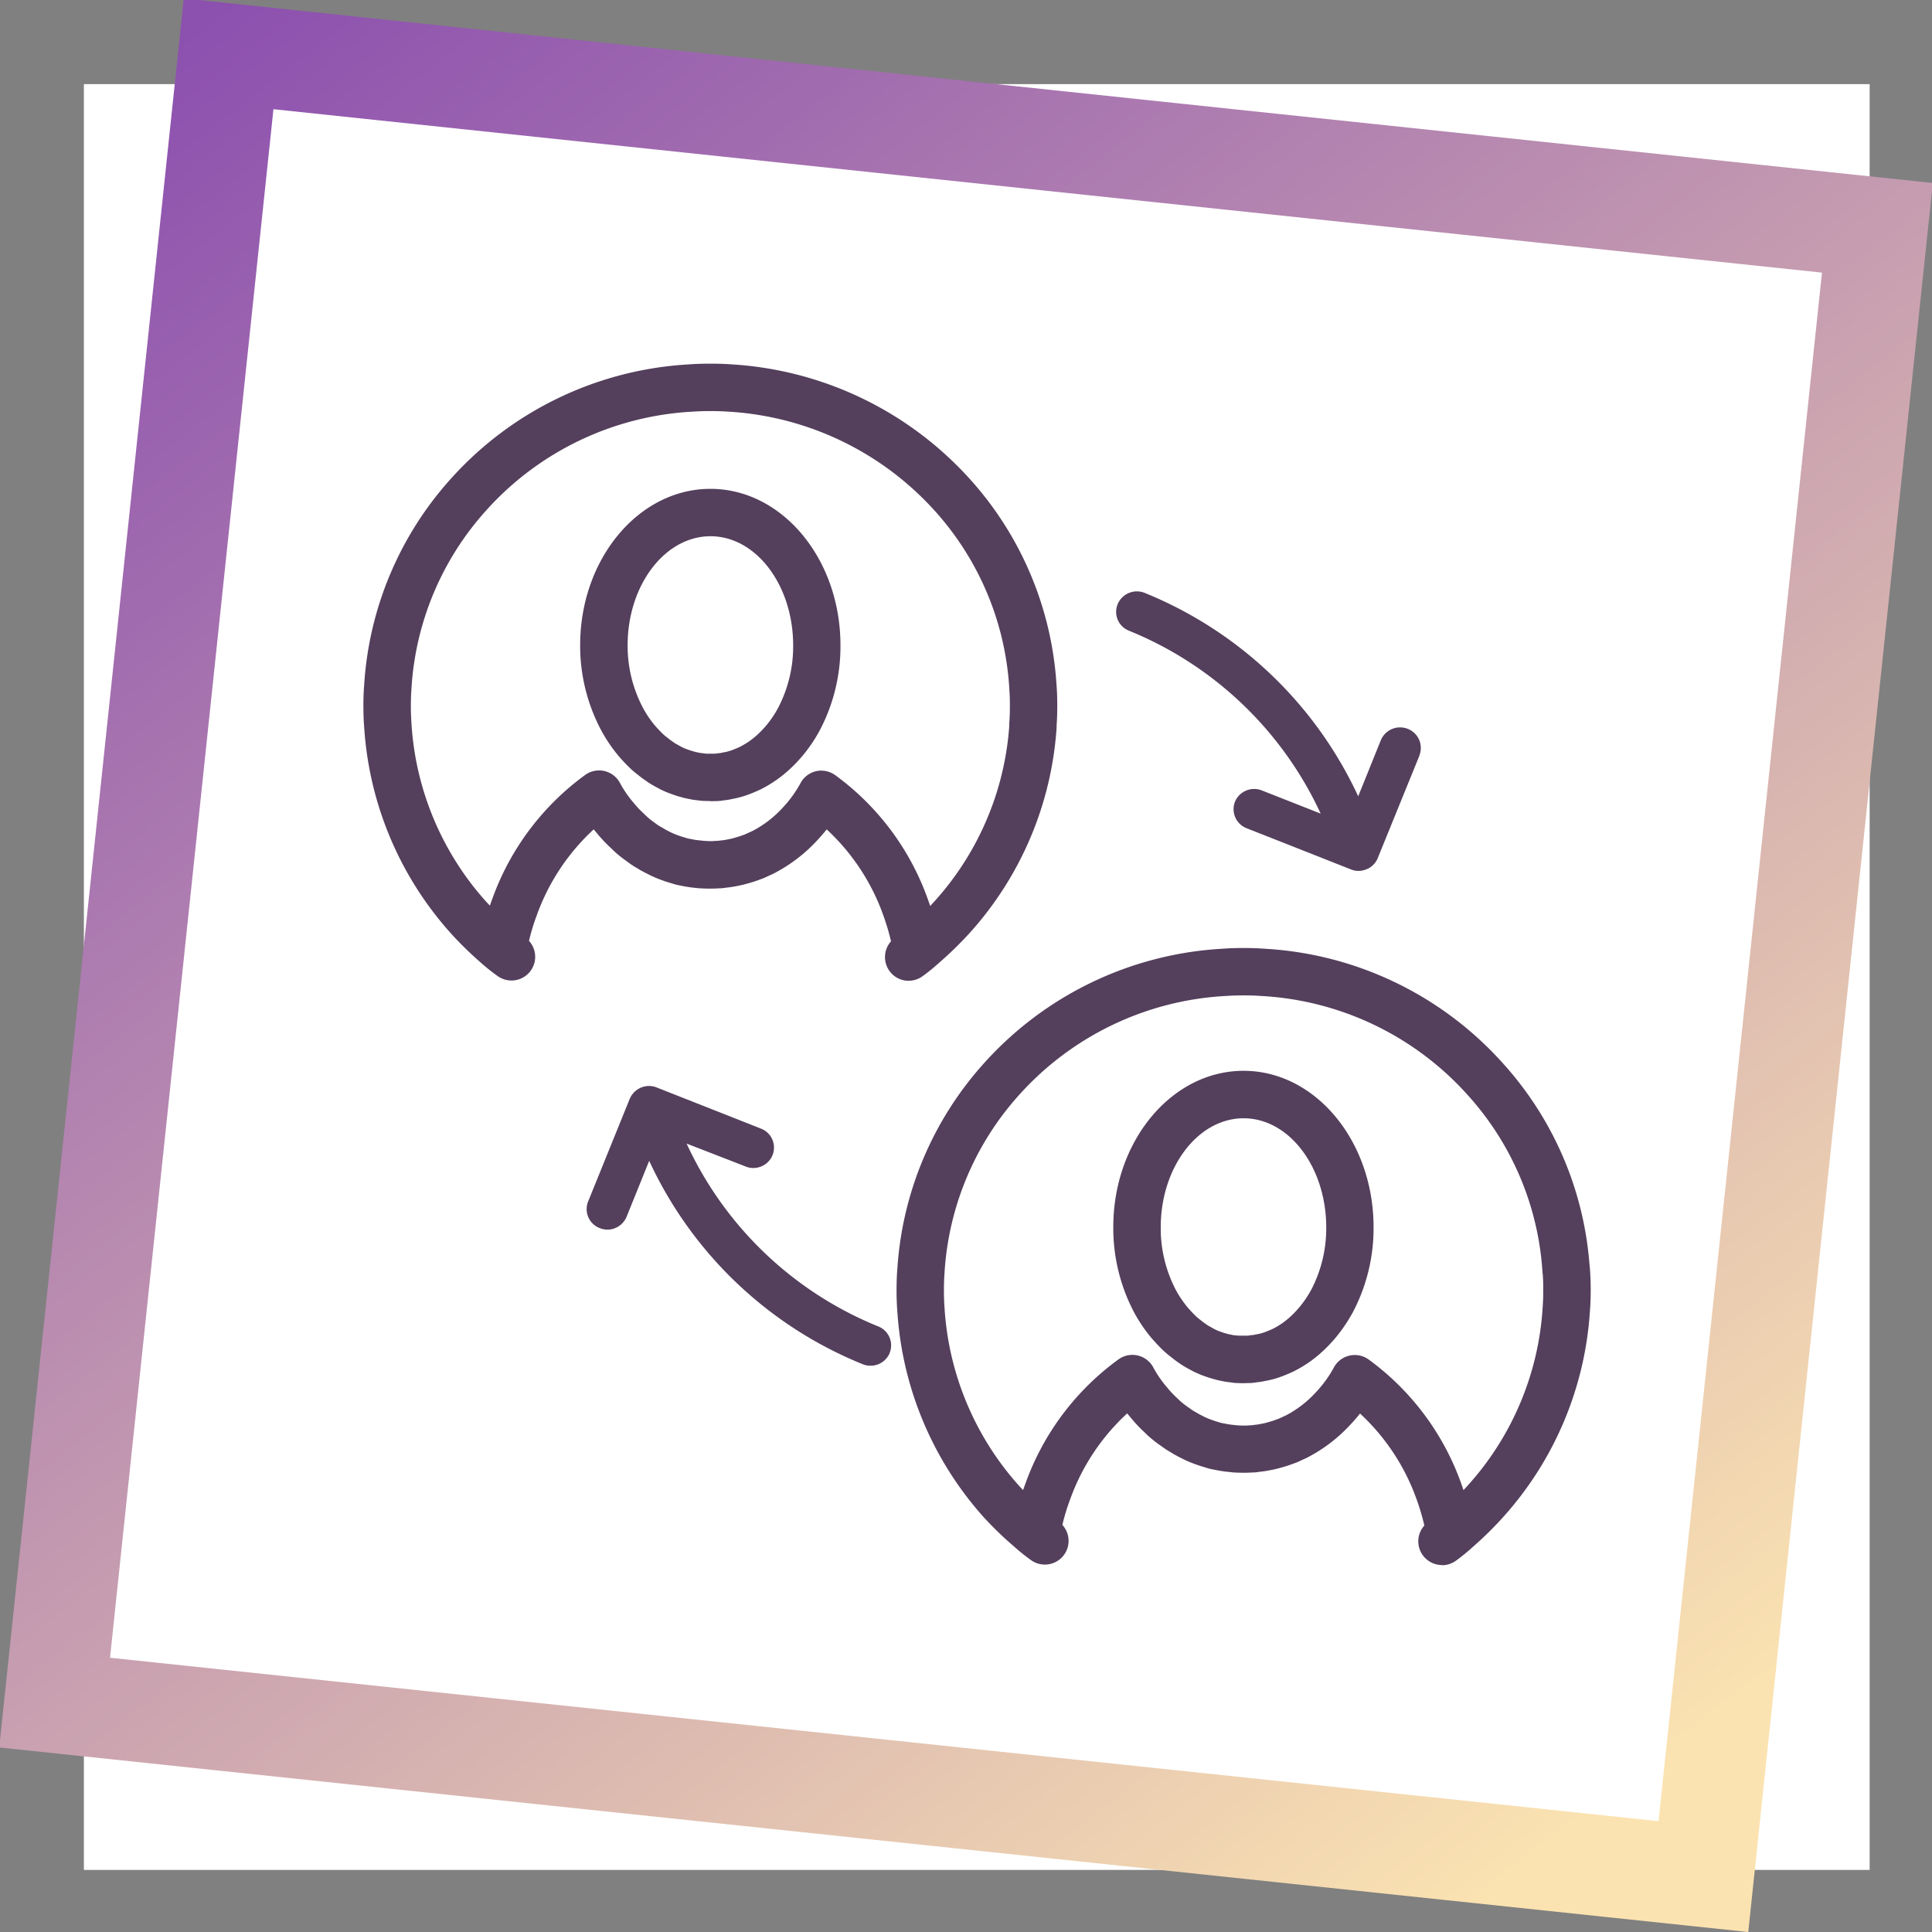 <svg xmlns="http://www.w3.org/2000/svg" xmlns:xlink="http://www.w3.org/1999/xlink" width="124.417" height="124.418" viewBox="0 0 124.417 124.418">
  <rect x="0" y="0" width="124.417" height="124.418" fill="#808080" stroke="none"/>
  <defs>
    <clipPath id="clip-path">
      <rect id="Rectángulo_379639" data-name="Rectángulo 379639" width="115" height="115" transform="translate(389.246 2670.246)" fill="#fff" stroke="#707070" stroke-width="1"/>
    </clipPath>
    <linearGradient id="linear-gradient" x1="0.989" y1="1.001" x2="0.081" y2="0.049" gradientUnits="objectBoundingBox">
      <stop offset="0" stop-color="#8c50af"/>
      <stop offset="1" stop-color="#fbe3b1"/>
    </linearGradient>
    <clipPath id="clip-path-2">
      <rect id="Rectángulo_379650" data-name="Rectángulo 379650" width="87" height="87" transform="translate(408 2139)" fill="#fff" stroke="#707070" stroke-width="1"/>
    </clipPath>
    <clipPath id="clip-path-3">
      <rect id="Rectángulo_379649" data-name="Rectángulo 379649" width="82" height="82.031" transform="translate(0.5 0.5)" fill="#543f5c" stroke="#543f5c" stroke-width="0.5"/>
    </clipPath>
    <clipPath id="clip-path-4">
      <rect id="Rectángulo_379654" data-name="Rectángulo 379654" width="79.035" height="77.367" fill="#543f5c"/>
    </clipPath>
  </defs>
  <g id="Grupo_1075368" data-name="Grupo 1075368" transform="translate(-743.598 -3255.581)">
    <g id="Enmascarar_grupo_1074788" data-name="Enmascarar grupo 1074788" transform="translate(359.754 590.754)" clip-path="url(#clip-path)">
      <rect id="Imagen_53" data-name="Imagen 53" width="128.611" height="124.518" transform="translate(382.686 2667.283)" fill="#fff"/>
    </g>
    <path id="Sustracción_223" data-name="Sustracción 223" d="M113.2,113.2H0V0H113.2V113.2ZM6.49,6.49V106.714H106.713V6.49Z" transform="matrix(-0.995, -0.105, 0.105, -0.995, 856.182, 3379.999)" fill="url(#linear-gradient)"/>
    <g id="Enmascarar_grupo_1074791" data-name="Enmascarar grupo 1074791" transform="translate(355 1136)" clip-path="url(#clip-path-2)">
      <g id="Grupo_1075287" data-name="Grupo 1075287" transform="translate(411 2141)">
        <g id="Grupo_1075286" data-name="Grupo 1075286" clip-path="url(#clip-path-3)">
          <g id="Grupo_1075293" data-name="Grupo 1075293" transform="translate(1 2)">
            <g id="Grupo_1075292" data-name="Grupo 1075292" clip-path="url(#clip-path-4)">
              <path id="Trazado_642785" data-name="Trazado 642785" d="M241.96,77.845l-2.69,6.613a1.293,1.293,0,0,1-.855.765,1.2,1.2,0,0,1-.393.061,1.224,1.224,0,0,1-.485-.1l-6.712-2.648a1.318,1.318,0,0,1-.75-1.705l0,0a1.34,1.34,0,0,1,1.736-.728l3.783,1.49a23.237,23.237,0,0,0-12.347-11.779,1.3,1.3,0,0,1-.733-1.688l.012-.031a1.342,1.342,0,0,1,1.746-.71,25.877,25.877,0,0,1,13.74,13.094l1.455-3.606a1.342,1.342,0,0,1,1.736-.737,1.316,1.316,0,0,1,.752,1.7l0,.008" transform="translate(-173.948 -52.618)" fill="#543f5c"/>
              <path id="Trazado_642786" data-name="Trazado 642786" d="M85.475,230.686a1.33,1.33,0,0,1-1.238.808,1.273,1.273,0,0,1-.506-.1,25.819,25.819,0,0,1-13.74-13.094l-1.455,3.6a1.345,1.345,0,0,1-1.246.832,1.369,1.369,0,0,1-.485-.1,1.309,1.309,0,0,1-.756-1.69l.008-.02,2.68-6.613a1.363,1.363,0,0,1,.97-.8,1.31,1.31,0,0,1,.774.07l6.712,2.649a1.306,1.306,0,0,1,.747,1.689l-.008.021a1.331,1.331,0,0,1-1.237.824,1.265,1.265,0,0,1-.5-.1L72.4,217.189A23.181,23.181,0,0,0,84.75,228.968a1.309,1.309,0,0,1,.727,1.7l-.006.015" transform="translate(-51.586 -166.964)" fill="#543f5c"/>
              <path id="Trazado_642787" data-name="Trazado 642787" d="M35.114,39.743A1.526,1.526,0,0,1,33.978,37.2a15.107,15.107,0,0,0-.5-1.684,13.868,13.868,0,0,0-3.643-5.525q-.106.134-.217.265a12.209,12.209,0,0,1-.956,1.007,10.083,10.083,0,0,1-2.257,1.579l-.067.032-.135.061c-.11.049-.214.1-.317.146a1.564,1.564,0,0,1-.162.07l-.163.06c-.18.067-.366.136-.573.194-.085.029-.172.054-.259.075a5.721,5.721,0,0,1-.633.151,6.466,6.466,0,0,1-.708.111l-.234.031a1.549,1.549,0,0,1-.2.013h0a9.549,9.549,0,0,1-1.274,0l-.048,0-.323-.034a7.01,7.01,0,0,1-.805-.126l-.038-.007a4.318,4.318,0,0,1-.579-.141c-.051-.017-.1-.032-.154-.047-.124-.036-.275-.081-.437-.143a7.565,7.565,0,0,1-1.023-.441c-.1-.048-.2-.1-.311-.163a1.936,1.936,0,0,1-.264-.154,5.509,5.509,0,0,1-.6-.382l-.089-.065c-.136-.1-.289-.21-.43-.32l-.147-.118-.021-.018a6.037,6.037,0,0,1-.45-.414,9.29,9.29,0,0,1-.9-.949q-.116-.136-.228-.275a13.9,13.9,0,0,0-3.658,5.508,13.411,13.411,0,0,0-.51,1.674,1.526,1.526,0,0,1-2.007,2.275,12.055,12.055,0,0,1-1.1-.877A22.328,22.328,0,0,1,5.6,36.65a21.956,21.956,0,0,1-5.547-13.2C.017,23.013,0,22.554,0,22.044s.017-.974.053-1.4A21.85,21.85,0,0,1,5.593,7.456,22.27,22.27,0,0,1,20.934.049C21.36.016,21.821,0,22.344,0s.985.016,1.415.049A22.483,22.483,0,0,1,37.1,5.511a22.757,22.757,0,0,1,1.971,1.936,21.791,21.791,0,0,1,5.561,13.179c.036.442.052.889.052,1.4,0,.455-.013.866-.041,1.253,0,.043,0,.086,0,.13a21.89,21.89,0,0,1-5.562,13.21,22.661,22.661,0,0,1-1.965,1.926,12.4,12.4,0,0,1-1.112.906,1.521,1.521,0,0,1-.893.289M10.636,37.308v0ZM29.5,26.21a1.525,1.525,0,0,1,.9.3,16.9,16.9,0,0,1,5.948,7.975q.079.218.152.439.161-.169.316-.342A18.825,18.825,0,0,0,41.59,23.37a1.6,1.6,0,0,1,0-.174c.029-.35.043-.731.043-1.167s-.014-.807-.043-1.169c0-.009,0-.019,0-.028A18.73,18.73,0,0,0,36.81,9.492,19.716,19.716,0,0,0,35.1,7.813,19.416,19.416,0,0,0,23.564,3.094l-.026,0c-.355-.027-.745-.041-1.193-.041s-.838.013-1.187.041l-.028,0A19.238,19.238,0,0,0,7.863,9.5,18.789,18.789,0,0,0,3.1,20.846c0,.01,0,.021,0,.031-.029.35-.043.731-.043,1.167s.014.808.043,1.168c0,.01,0,.019,0,.029A18.885,18.885,0,0,0,7.863,34.6q.139.153.283.3.082-.241.172-.479a16.932,16.932,0,0,1,5.96-7.932,1.525,1.525,0,0,1,2.244.511,7.106,7.106,0,0,0,.871,1.27l.025.03a6.2,6.2,0,0,0,.633.668q.037.033.071.069a3.091,3.091,0,0,0,.233.217l.119.1c.1.075.219.163.328.243l.1.074a2.448,2.448,0,0,0,.324.2,1.562,1.562,0,0,1,.168.1l.011.006c.074.042.148.082.214.114l.047.024a4.506,4.506,0,0,0,.643.277l.068.025c.049.019.13.043.216.068s.161.048.24.073a1.545,1.545,0,0,0,.183.041l.085.016.031.006a4.011,4.011,0,0,0,.478.075l.313.033c.142.01.3.02.42.02s.295-.011.441-.022l.065,0,.165-.022.054-.006a3.4,3.4,0,0,0,.406-.064l.067-.013a2.65,2.65,0,0,0,.336-.081q.063-.02.127-.034c.043-.016.089-.03.133-.042.093-.025.212-.069.362-.124l.1-.037c.115-.056.231-.108.355-.163l.09-.04a7.03,7.03,0,0,0,1.534-1.077,9.155,9.155,0,0,0,.707-.746,7.558,7.558,0,0,0,.869-1.273,1.526,1.526,0,0,1,1.341-.8m-7.146,1.962c-.093,0-.186,0-.279-.006a2.97,2.97,0,0,1-.473-.032l-.022,0-.053-.011a4.05,4.05,0,0,1-.589-.093,4.477,4.477,0,0,1-.486-.116,4.943,4.943,0,0,1-.516-.163,6.406,6.406,0,0,1-.846-.353l-.067-.036c-.057-.033-.107-.062-.169-.092a1.518,1.518,0,0,1-.161-.09l-.036-.02a4.9,4.9,0,0,1-.515-.333c-.158-.108-.312-.223-.459-.345a5.742,5.742,0,0,1-.456-.381,11.462,11.462,0,0,1-.8-.845l-.015-.019a9.833,9.833,0,0,1-1.086-1.606,11.591,11.591,0,0,1-1.362-5.5c0-5.545,3.763-10.064,8.388-10.064s8.375,4.518,8.375,10.072a11.594,11.594,0,0,1-1.333,5.48l-.008.015a9.818,9.818,0,0,1-1.087,1.606,9.491,9.491,0,0,1-.816.86,8.056,8.056,0,0,1-1.856,1.3c-.191.095-.357.163-.5.224l-.026.011c-.146.06-.372.149-.627.23q-.053.017-.106.03t-.117.034c-.141.035-.3.075-.488.108a4.116,4.116,0,0,1-.575.092l-.107.019a3.005,3.005,0,0,1-.434.028c-.093,0-.188.006-.283.006m-.3-3.059.122,0c.122,0,.247,0,.367,0l.116,0,.077-.014a1.548,1.548,0,0,1,.21-.023,1.056,1.056,0,0,0,.135-.025c.044-.011.089-.02.134-.027.071-.011.153-.031.24-.052.043-.014.087-.026.13-.037.108-.036.231-.082.343-.128l.027-.011c.112-.046.218-.09.3-.133a4.99,4.99,0,0,0,1.142-.8,6.45,6.45,0,0,0,.553-.583,6.787,6.787,0,0,0,.743-1.1,8.546,8.546,0,0,0,.978-4.037c0-3.885-2.388-7.034-5.324-7.034s-5.336,3.149-5.336,7.021a8.534,8.534,0,0,0,1,4.053,6.766,6.766,0,0,0,.736,1.09c.179.208.37.409.569.6a2.7,2.7,0,0,0,.216.177c.027.02.053.041.079.062a3.124,3.124,0,0,0,.268.2l.067.048a1.777,1.777,0,0,0,.156.105,1.95,1.95,0,0,1,.2.114c.067.035.129.07.192.105a3.422,3.422,0,0,0,.431.176l.071.025a1.865,1.865,0,0,0,.228.071l.089.025a1.413,1.413,0,0,0,.185.044q.061.01.121.025a.976.976,0,0,0,.154.026c.046,0,.093.007.135.012l.141.023M28.036,22.9h0Z" fill="#543f5c"/>
              <path id="Trazado_642788" data-name="Trazado 642788" d="M192.655,212.365a1.526,1.526,0,0,1-1.136-2.546,15.349,15.349,0,0,0-.5-1.686,13.854,13.854,0,0,0-3.643-5.525q-.106.134-.217.265a12.075,12.075,0,0,1-.957,1.008,10.07,10.07,0,0,1-2.254,1.579l-.069.033-.13.058c-.112.05-.216.1-.32.148a1.64,1.64,0,0,1-.171.073l-.191.069c-.17.063-.346.128-.543.183-.082.027-.166.051-.25.072a5.919,5.919,0,0,1-.634.151,6.435,6.435,0,0,1-.706.111l-.229.031a1.508,1.508,0,0,1-.208.014h-.007a10.222,10.222,0,0,1-1.253,0l-.069-.006-.323-.036a7.223,7.223,0,0,1-.817-.129l-.04-.007a3.945,3.945,0,0,1-.574-.142c-.051-.017-.1-.033-.158-.049-.118-.035-.262-.078-.416-.137a7.424,7.424,0,0,1-1.026-.442c-.095-.047-.2-.1-.3-.16a1.958,1.958,0,0,1-.265-.154,5.351,5.351,0,0,1-.573-.366c-.146-.1-.354-.245-.56-.408l-.146-.118a5.686,5.686,0,0,1-.432-.392l-.018-.018a9.3,9.3,0,0,1-.911-.966q-.116-.135-.227-.274a13.894,13.894,0,0,0-3.664,5.509,13.425,13.425,0,0,0-.51,1.673,1.526,1.526,0,0,1-2.008,2.275,12.1,12.1,0,0,1-1.093-.875,22.292,22.292,0,0,1-1.975-1.907,21.962,21.962,0,0,1-5.55-13.205c-.036-.443-.053-.889-.053-1.4s.017-.972.053-1.4a21.859,21.859,0,0,1,5.541-13.177,22.288,22.288,0,0,1,15.34-7.412c.44-.034.9-.051,1.411-.051s.971.017,1.411.051a22.271,22.271,0,0,1,15.329,7.415,21.79,21.79,0,0,1,5.546,13q.012.068.017.138c.036.441.054.9.054,1.418s-.017.971-.053,1.4a21.887,21.887,0,0,1-5.561,13.2,22.509,22.509,0,0,1-1.955,1.929,12.365,12.365,0,0,1-1.113.908,1.519,1.519,0,0,1-.893.289m-24.482-2.436v0m18.867-11.1a1.526,1.526,0,0,1,.9.295,16.9,16.9,0,0,1,5.949,7.975q.077.214.149.431.156-.166.307-.335a18.824,18.824,0,0,0,4.787-11.364l0-.029c.029-.353.043-.735.043-1.168,0-.365-.01-.685-.03-.993a1.6,1.6,0,0,1-.022-.179,18.73,18.73,0,0,0-4.782-11.34,19.244,19.244,0,0,0-13.258-6.411l-.027,0c-.365-.029-.753-.042-1.188-.042s-.823.014-1.187.042l-.027,0a19.257,19.257,0,0,0-13.266,6.406,18.8,18.8,0,0,0-4.766,11.345c0,.01,0,.02,0,.03-.029.352-.043.733-.043,1.167s.014.806.043,1.169q0,.014,0,.027a18.891,18.891,0,0,0,4.767,11.364q.142.155.289.308.083-.244.173-.484a16.928,16.928,0,0,1,5.966-7.931,1.526,1.526,0,0,1,2.242.511,7.09,7.09,0,0,0,.871,1.269l.027.033a6.229,6.229,0,0,0,.634.671l.036.034.038.037c.081.079.157.153.214.2l.138.112c.1.076.239.179.385.278l.056.039a2.337,2.337,0,0,0,.312.2,1.541,1.541,0,0,1,.17.1c.078.043.156.086.225.12l.049.025a4.4,4.4,0,0,0,.637.274l.073.027c.044.017.124.041.2.064s.179.054.266.083c.027.009.091.021.143.03l.13.025a4.3,4.3,0,0,0,.493.078l.306.034c.143.009.3.017.423.017s.3-.009.456-.02l.04,0,.163-.022.064-.007a3.4,3.4,0,0,0,.405-.064l.063-.012a2.739,2.739,0,0,0,.345-.083c.036-.011.073-.021.109-.029l.033-.01c.038-.013.075-.025.114-.035.084-.022.192-.063.33-.113l.139-.051c.115-.056.232-.108.355-.163l.084-.038a7.006,7.006,0,0,0,1.531-1.078,9.032,9.032,0,0,0,.707-.746,7.562,7.562,0,0,0,.87-1.274,1.526,1.526,0,0,1,1.341-.8m-7.161,1.815c-.1,0-.192,0-.287-.007a3.118,3.118,0,0,1-.44-.029l-.112-.02a4.222,4.222,0,0,1-.573-.089,4.45,4.45,0,0,1-.491-.117,4.869,4.869,0,0,1-.515-.16,6.415,6.415,0,0,1-.849-.354l-.066-.036c-.059-.033-.109-.063-.17-.092a1.569,1.569,0,0,1-.161-.09l-.033-.018a4.922,4.922,0,0,1-.51-.327c-.173-.116-.318-.232-.447-.335l-.011-.009a5.913,5.913,0,0,1-.466-.389c-.314-.294-.588-.6-.793-.832l-.03-.035a10.032,10.032,0,0,1-1.082-1.6,11.615,11.615,0,0,1-1.351-5.518c0-5.541,3.763-10.06,8.388-10.06s8.373,4.518,8.373,10.072a11.6,11.6,0,0,1-1.341,5.49c-.019.037-.04.072-.062.107a9.937,9.937,0,0,1-1.033,1.508,9.6,9.6,0,0,1-.816.861,8.023,8.023,0,0,1-1.856,1.3l-.02.01c-.182.089-.352.159-.5.221s-.381.153-.635.233q-.052.016-.105.029l-.02.005-.064.019c-.172.047-.348.086-.525.117a4.275,4.275,0,0,1-.572.09l-.107.019a3.148,3.148,0,0,1-.425.028c-.1,0-.194.007-.292.007m2.038-.3-.024.009.024-.009m-2.349-2.762.138,0c.117,0,.235,0,.35,0l.123,0,.079-.014a1.478,1.478,0,0,1,.21-.023,1.187,1.187,0,0,0,.147-.026c.037-.009.075-.017.113-.023.079-.013.158-.029.234-.049.054-.017.1-.03.147-.041.107-.036.229-.081.341-.127s.22-.09.328-.142a4.985,4.985,0,0,0,1.143-.8,6.617,6.617,0,0,0,.556-.586,6.87,6.87,0,0,0,.747-1.1c.011-.021.023-.041.035-.061a8.551,8.551,0,0,0,.945-3.972c0-3.884-2.387-7.033-5.322-7.033s-5.336,3.149-5.336,7.021a8.55,8.55,0,0,0,.988,4.063,6.942,6.942,0,0,0,.73,1.08c.23.26.4.445.566.6a2.855,2.855,0,0,0,.231.191l.041.032.031.025c.094.075.183.146.252.192q.039.025.077.054a1.834,1.834,0,0,0,.165.11,2.045,2.045,0,0,1,.191.107c.07.036.135.073.2.11a3.331,3.331,0,0,0,.43.176l.065.023a1.868,1.868,0,0,0,.228.071q.048.012.1.027a1.3,1.3,0,0,0,.181.043q.056.009.112.023a1.124,1.124,0,0,0,.167.027,1.624,1.624,0,0,1,.193.021Z" transform="translate(-123.195 -134.999)" fill="#543f5c"/>
            </g>
          </g>
        </g>
      </g>
    </g>
  </g>
</svg>
